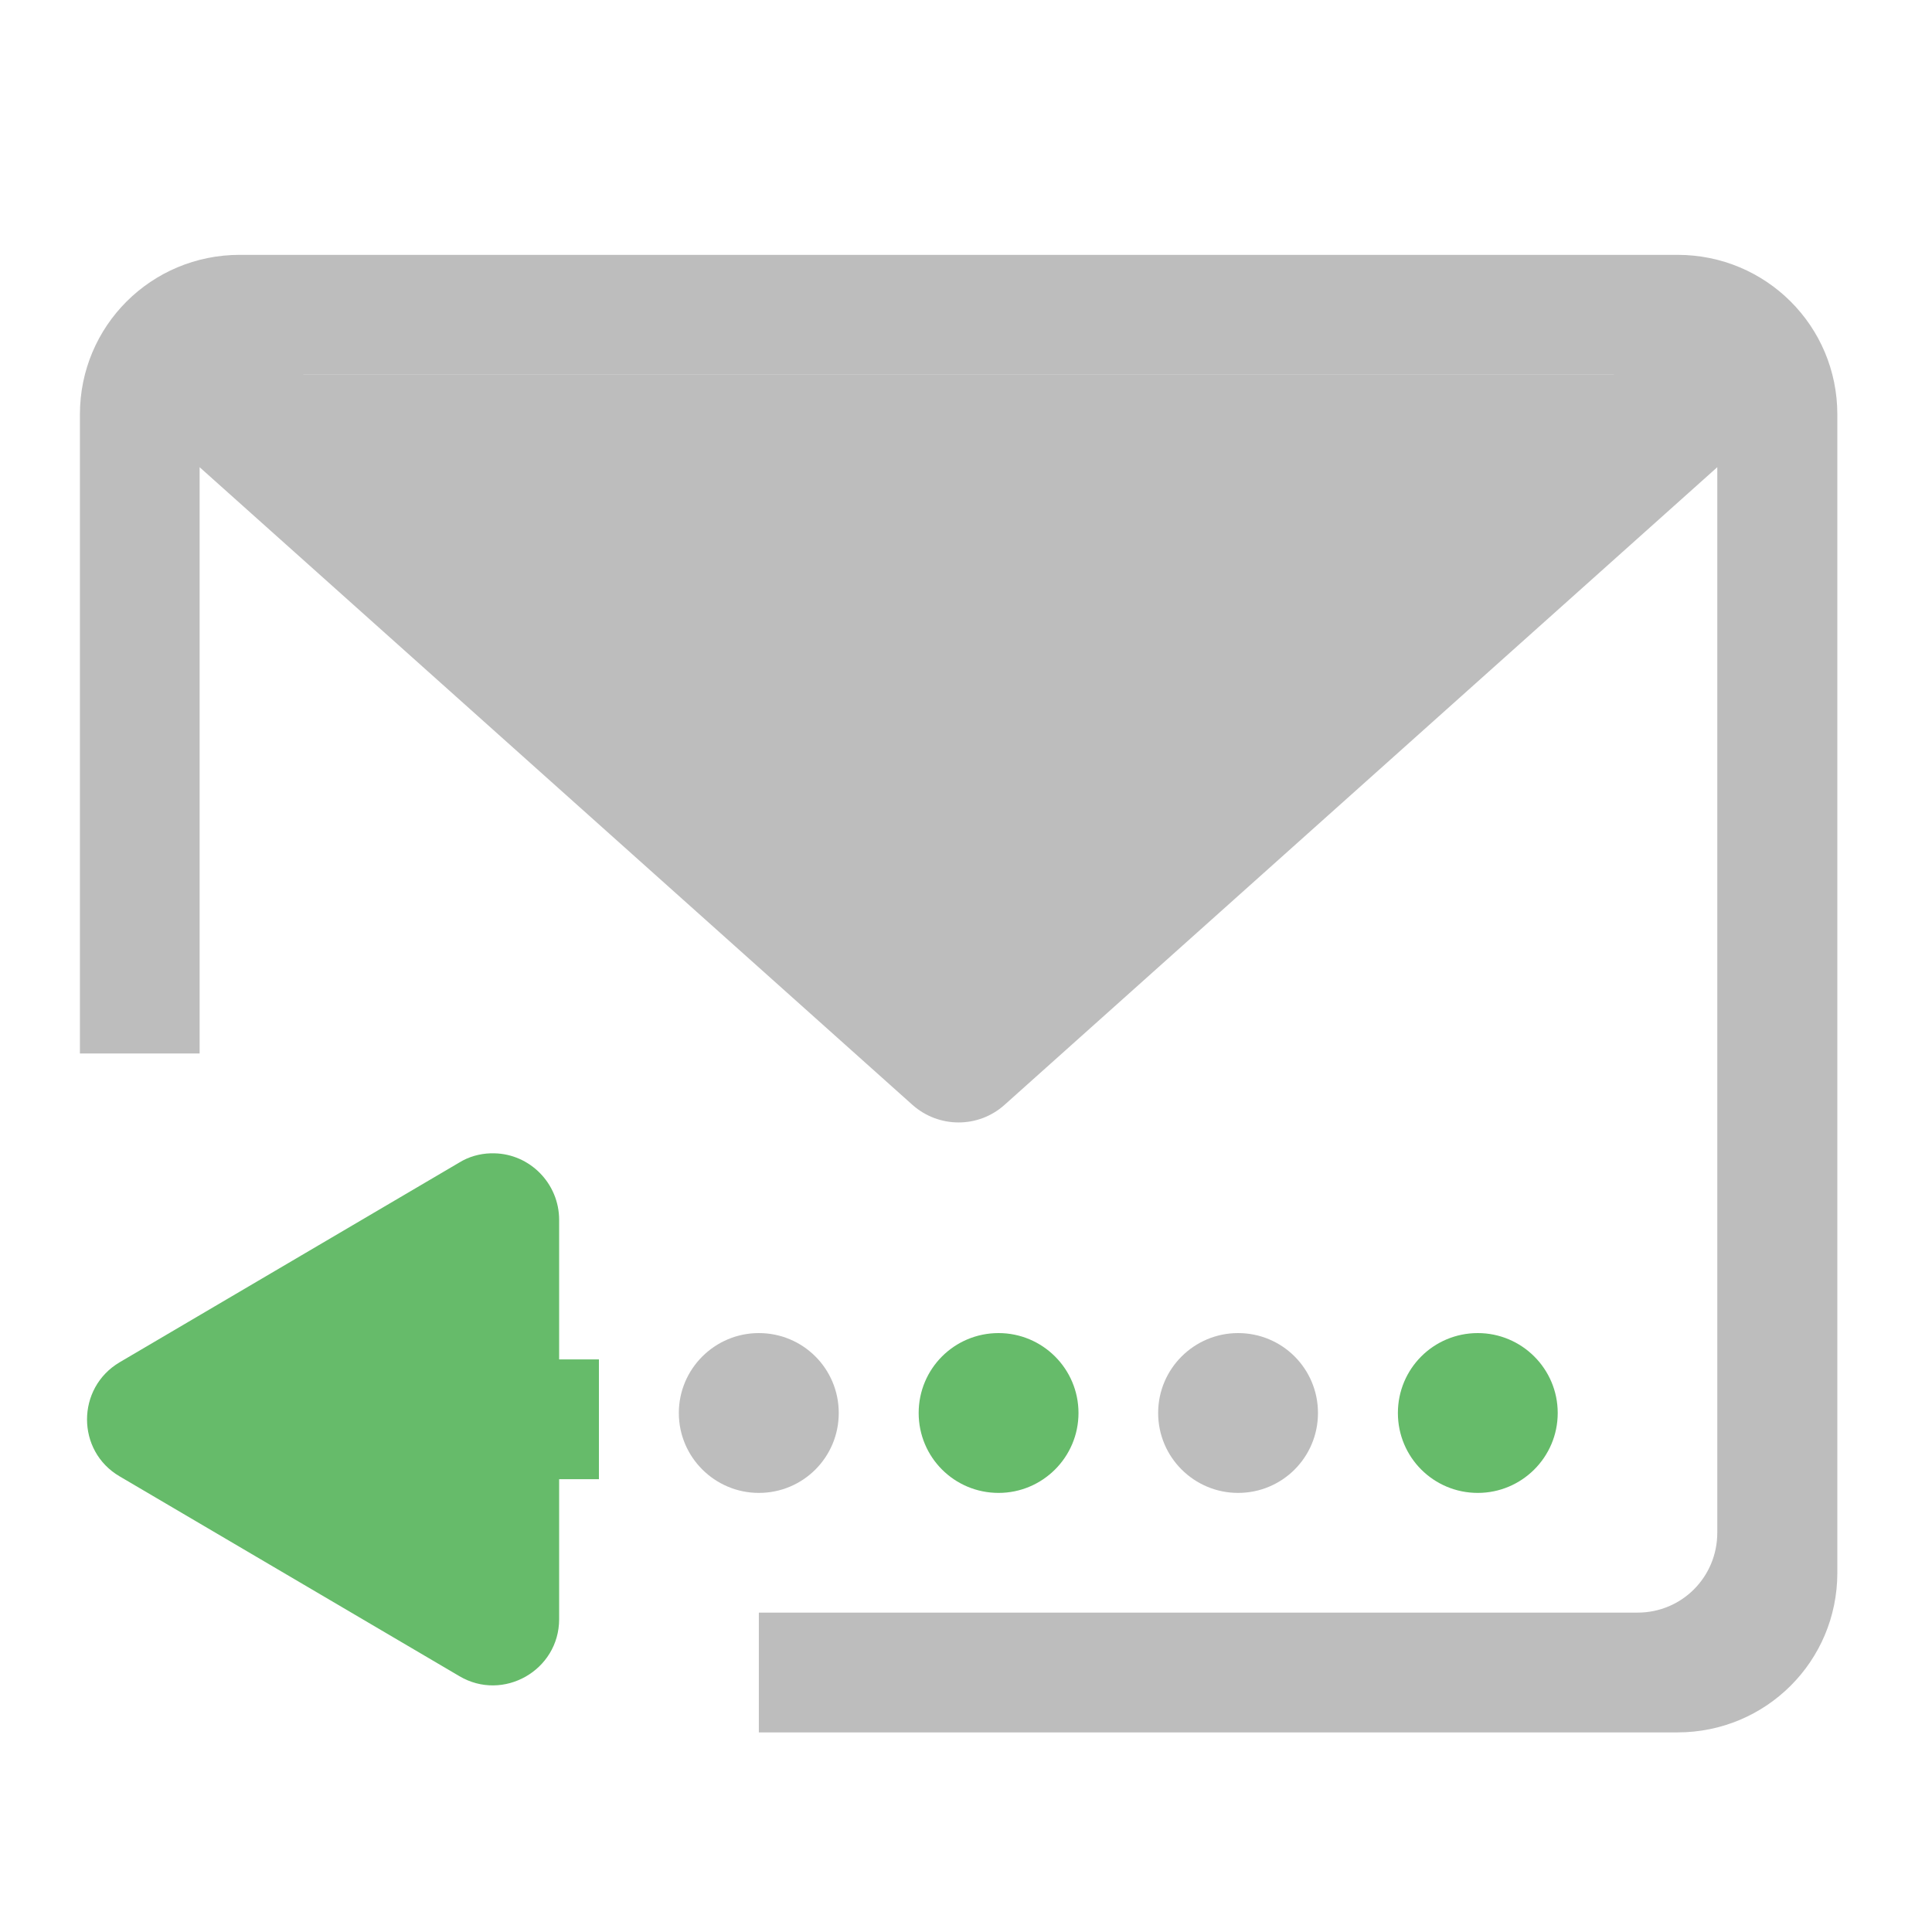 <?xml version="1.0" encoding="UTF-8"?>
<svg xmlns="http://www.w3.org/2000/svg" xmlns:xlink="http://www.w3.org/1999/xlink" width="22pt" height="22pt" viewBox="0 0 22 22" version="1.1">
<g id="surface1">
<path style=" stroke:none;fill-rule:nonzero;fill:rgb(74.118%,74.118%,74.118%);fill-opacity:1;" d="M 19.102 2.902 C 20.109 2.902 20.922 3.711 20.922 4.719 L 20.922 17.91 C 20.922 18.918 20.109 19.727 19.102 19.727 L 8.641 19.727 L 8.641 18.363 L 18.648 18.363 C 19.152 18.363 19.555 17.957 19.555 17.453 L 19.555 5.32 L 11.438 12.582 C 11.141 12.848 10.691 12.848 10.391 12.582 L 2.273 5.32 L 2.273 11.996 L 0.91 11.996 L 0.91 4.719 C 0.91 3.711 1.723 2.902 2.73 2.902 Z M 18.379 4.266 L 3.453 4.266 L 10.914 10.941 Z M 18.379 4.266 "/>
<path style=" stroke:none;fill-rule:evenodd;fill:rgb(40%,73.333%,41.569%);fill-opacity:1;" d="M 5.629 13.133 C 5.613 13.133 5.602 13.133 5.586 13.133 C 5.461 13.137 5.336 13.172 5.23 13.238 L 1.363 15.512 C 0.867 15.805 0.867 16.523 1.363 16.812 L 5.23 19.086 C 5.73 19.383 6.367 19.02 6.367 18.438 L 6.367 16.844 L 6.82 16.844 L 6.82 15.48 L 6.367 15.48 L 6.367 13.891 C 6.367 13.477 6.035 13.141 5.629 13.133 Z M 5.629 13.133 "/>
<path style=" stroke:none;fill-rule:evenodd;fill:rgb(74.118%,74.118%,74.118%);fill-opacity:1;" d="M 3.184 4.266 L 18.648 4.266 L 10.914 11.086 Z M 3.184 4.266 "/>
<path style=" stroke:none;fill-rule:nonzero;fill:rgb(74.118%,74.118%,74.118%);fill-opacity:1;" d="M 8.641 15.18 C 9.145 15.18 9.551 15.586 9.551 16.09 C 9.551 16.594 9.145 17 8.641 17 C 8.141 17 7.73 16.594 7.73 16.09 C 7.73 15.586 8.141 15.18 8.641 15.18 Z M 8.641 15.18 "/>
<path style=" stroke:none;fill-rule:nonzero;fill:rgb(74.118%,74.118%,74.118%);fill-opacity:1;" d="M 14.098 15.18 C 14.602 15.18 15.008 15.586 15.008 16.09 C 15.008 16.594 14.602 17 14.098 17 C 13.598 17 13.188 16.594 13.188 16.09 C 13.188 15.586 13.598 15.18 14.098 15.18 Z M 14.098 15.18 "/>
<path style=" stroke:none;fill-rule:nonzero;fill:rgb(40%,73.333%,41.569%);fill-opacity:1;" d="M 11.371 15.18 C 11.871 15.18 12.281 15.586 12.281 16.09 C 12.281 16.594 11.871 17 11.371 17 C 10.867 17 10.461 16.594 10.461 16.09 C 10.461 15.586 10.867 15.18 11.371 15.18 Z M 11.371 15.18 "/>
<path style=" stroke:none;fill-rule:nonzero;fill:rgb(40%,73.333%,41.569%);fill-opacity:1;" d="M 16.828 15.18 C 17.328 15.18 17.738 15.586 17.738 16.09 C 17.738 16.594 17.328 17 16.828 17 C 16.324 17 15.918 16.594 15.918 16.09 C 15.918 15.586 16.324 15.18 16.828 15.18 Z M 16.828 15.18 "/>
</g>
</svg>
